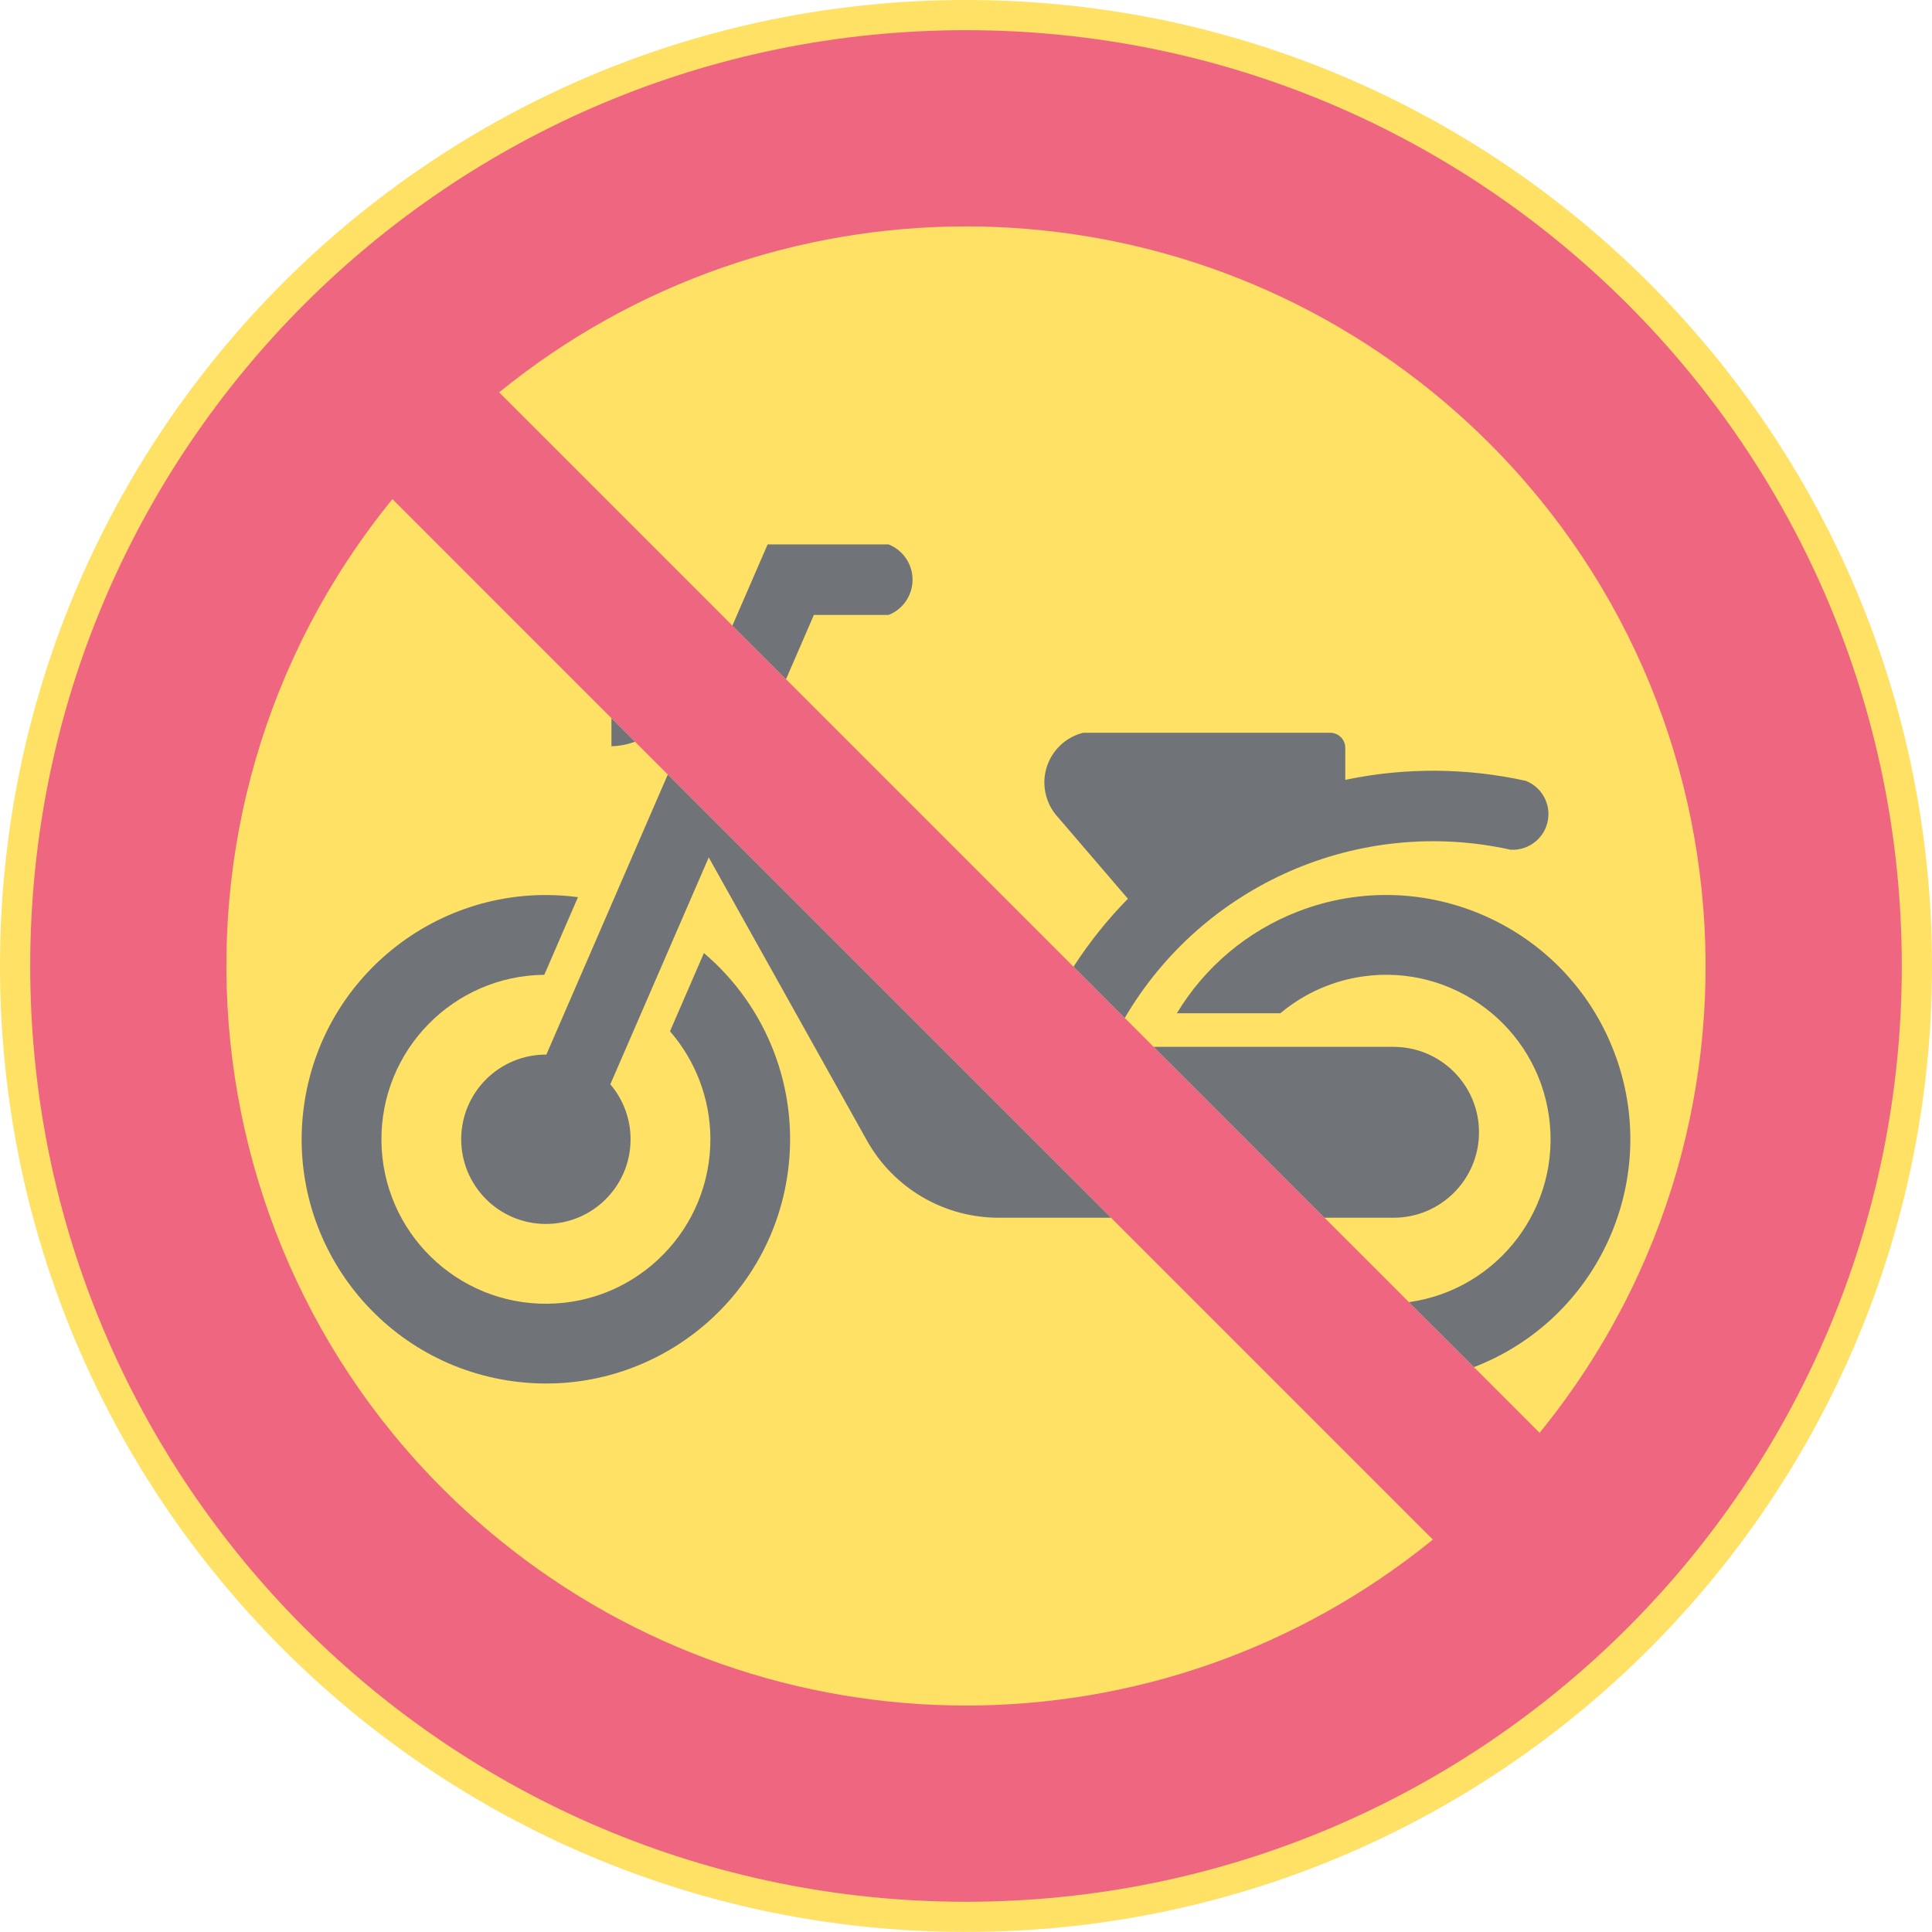 <ns0:svg xmlns:dc="http://purl.org/dc/elements/1.1/" xmlns:ns0="http://www.w3.org/2000/svg" xmlns:ns1="http://sodipodi.sourceforge.net/DTD/sodipodi-0.dtd" xmlns:ns2="http://www.inkscape.org/namespaces/inkscape" xmlns:ns4="http://creativecommons.org/ns#" xmlns:rdf="http://www.w3.org/1999/02/22-rdf-syntax-ns#" version="1.1" id="Layer_1" x="0px" y="0px" width="396.856" height="396.845" viewBox="0 0 396.856 396.845" xml:space="preserve" ns1:docname="C10.svg" ns2:version="0.92.5 (2060ec1f9f, 2020-04-08)" opacity="0.6"><ns0:defs id="defs54" /><ns1:namedview pagecolor="#ffffff" bordercolor="#666666" borderopacity="1" objecttolerance="10" gridtolerance="10" guidetolerance="10" ns2:pageopacity="0" ns2:pageshadow="2" ns2:window-width="640" ns2:window-height="480" id="namedview52" showgrid="false" ns2:zoom="0.55503813" ns2:cx="198.4285" ns2:cy="198.42299" ns2:window-x="0" ns2:window-y="0" ns2:window-maximized="0" ns2:current-layer="Layer_1" />
<ns0:g id="CIRCLE_2_" transform="translate(-14.17,-14.176)">
	<ns0:path style="fill:#ffcd00" d="m 411.026,212.599 c 0,-109.584 -88.84,-198.423 -198.428,-198.423 -109.588,0 -198.428,88.838 -198.428,198.423 0,109.588 88.84,198.422 198.428,198.422 109.588,0 198.428,-88.834 198.428,-198.422 z" id="path18" ns2:connector-curvature="0" />
</ns0:g>
<ns0:g id="CIRCLE_3_" transform="translate(-14.17,-14.176)">
	<ns0:path style="fill:#e4002b" d="m 404.822,212.599 c 0,-106.162 -86.062,-192.224 -192.224,-192.224 -106.161,0 -192.224,86.062 -192.224,192.224 0,106.166 86.063,192.223 192.224,192.223 106.162,-10e-4 192.224,-86.063 192.224,-192.223 z" id="path21" ns2:connector-curvature="0" />
</ns0:g>
<ns0:g id="LWPOLYLINE_9_" transform="translate(-14.17,-14.176)">
	<ns0:path style="fill:#ffcd00" d="m 311.988,290.071 18.432,18.432 c 52.968,-65.078 43.147,-160.762 -21.922,-213.73 -55.854,-45.457 -135.945,-45.457 -191.799,0 z" id="path24" ns2:connector-curvature="0" />
</ns0:g>
<ns0:g id="LWPOLYLINE_10_" transform="translate(-14.17,-14.176)">
	<ns0:path style="fill:#ffcd00" d="m 133.227,155.153 -38.45,-38.455 c -52.968,65.074 -43.157,160.758 21.922,213.725 55.854,45.457 135.945,45.457 191.799,0 z" id="path27" ns2:connector-curvature="0" />
</ns0:g>
<ns0:g id="LWPOLYLINE_11_" transform="translate(-14.17,-14.176)">
	<ns0:path style="fill:#101820" d="m 234.682,212.755 c 3.236,-5.021 6.988,-9.701 11.172,-13.967 l -14.833,-17.287 0.433,0.51 c -1.182,-1.294 -2.02,-2.863 -2.443,-4.563 -1.407,-5.641 2.028,-11.349 7.664,-12.756 h 50.732 c 1.713,0 3.102,1.389 3.102,3.103 v 6.573 c 12.236,-2.569 24.888,-2.498 37.098,0.208 2.939,1.167 4.807,4.094 4.617,7.254 -0.234,4.045 -3.716,7.128 -7.756,6.89 -31.118,-6.898 -63.14,7.064 -79.263,34.564 z" id="path30" ns2:connector-curvature="0" />
</ns0:g>
<ns0:g id="LWPOLYLINE_12_" transform="translate(-14.17,-14.176)">
	<ns0:path style="fill:#101820" d="m 251.138,229.212 h 49.28 c 9.693,0 17.557,7.859 17.557,17.553 0,9.689 -7.863,17.549 -17.557,17.549 h -14.185 z" id="path33" ns2:connector-curvature="0" />
</ns0:g>
<ns0:g id="LWPOLYLINE_13_" transform="translate(-14.17,-14.176)">
	<ns0:path style="fill:#101820" d="m 242.391,264.313 h -23.093 c -11.227,0 -21.579,-6.074 -27.062,-15.875 l -32.48,-58.136 -20.217,46.603 c 2.705,3.174 4.184,7.213 4.157,11.383 -0.045,9.609 -7.872,17.355 -17.485,17.301 -9.604,-0.049 -17.349,-7.881 -17.304,-17.484 0.054,-9.609 7.881,-17.354 17.493,-17.305 l 24.942,-57.527 z" id="path36" ns2:connector-curvature="0" />
</ns0:g>
<ns0:g id="LWPOLYLINE_14_" transform="translate(-14.17,-14.176)">
	<ns0:path style="fill:#101820" d="m 164.608,142.691 7.24,-16.682 h 24.87 c 1.984,0.793 3.553,2.362 4.347,4.342 1.596,3.999 -0.343,8.544 -4.347,10.14 h -15.365 l -5.727,13.21 z" id="path39" ns2:connector-curvature="0" />
</ns0:g>
<ns0:g id="LWPOLYLINE_15_" transform="translate(-14.17,-14.176)">
	<ns0:path style="fill:#101820" d="m 139.765,161.691 v 5.767 c 1.659,-0.036 3.291,-0.348 4.842,-0.925 z" id="path42" ns2:connector-curvature="0" />
</ns0:g>
<ns0:g id="LWPOLYLINE_16_" transform="translate(-14.17,-14.176)">
	<ns0:path style="fill:#101820" d="m 303.575,281.657 c 18.477,-2.592 31.362,-19.672 28.774,-38.152 -2.588,-18.477 -19.667,-31.357 -38.152,-28.766 -6.268,0.875 -12.165,3.5 -17.017,7.566 h -21.263 c 5.753,-9.551 14.527,-16.908 24.934,-20.92 25.853,-9.965 54.889,2.92 64.844,28.773 9.964,25.848 -2.913,54.885 -28.766,64.844 z" id="path45" ns2:connector-curvature="0" />
</ns0:g>
<ns0:g id="LWPOLYLINE_17_" transform="translate(-14.17,-14.176)">
	<ns0:path style="fill:#101820" d="m 151.794,226.017 6.97,-16.074 c 13.003,11.037 19.514,27.928 17.269,44.844 -3.634,27.463 -28.847,46.781 -56.313,43.139 -27.467,-3.635 -46.782,-28.852 -43.148,-56.313 3.644,-27.469 28.856,-46.783 56.323,-43.148 l -6.917,15.947 c -18.656,0.184 -33.635,15.455 -33.454,34.117 0.181,18.656 15.456,33.635 34.112,33.453 18.657,-0.18 33.635,-15.455 33.455,-34.111 -0.083,-8.046 -3.022,-15.79 -8.297,-21.854 z" id="path48" ns2:connector-curvature="0" />
</ns0:g>
</ns0:svg>
